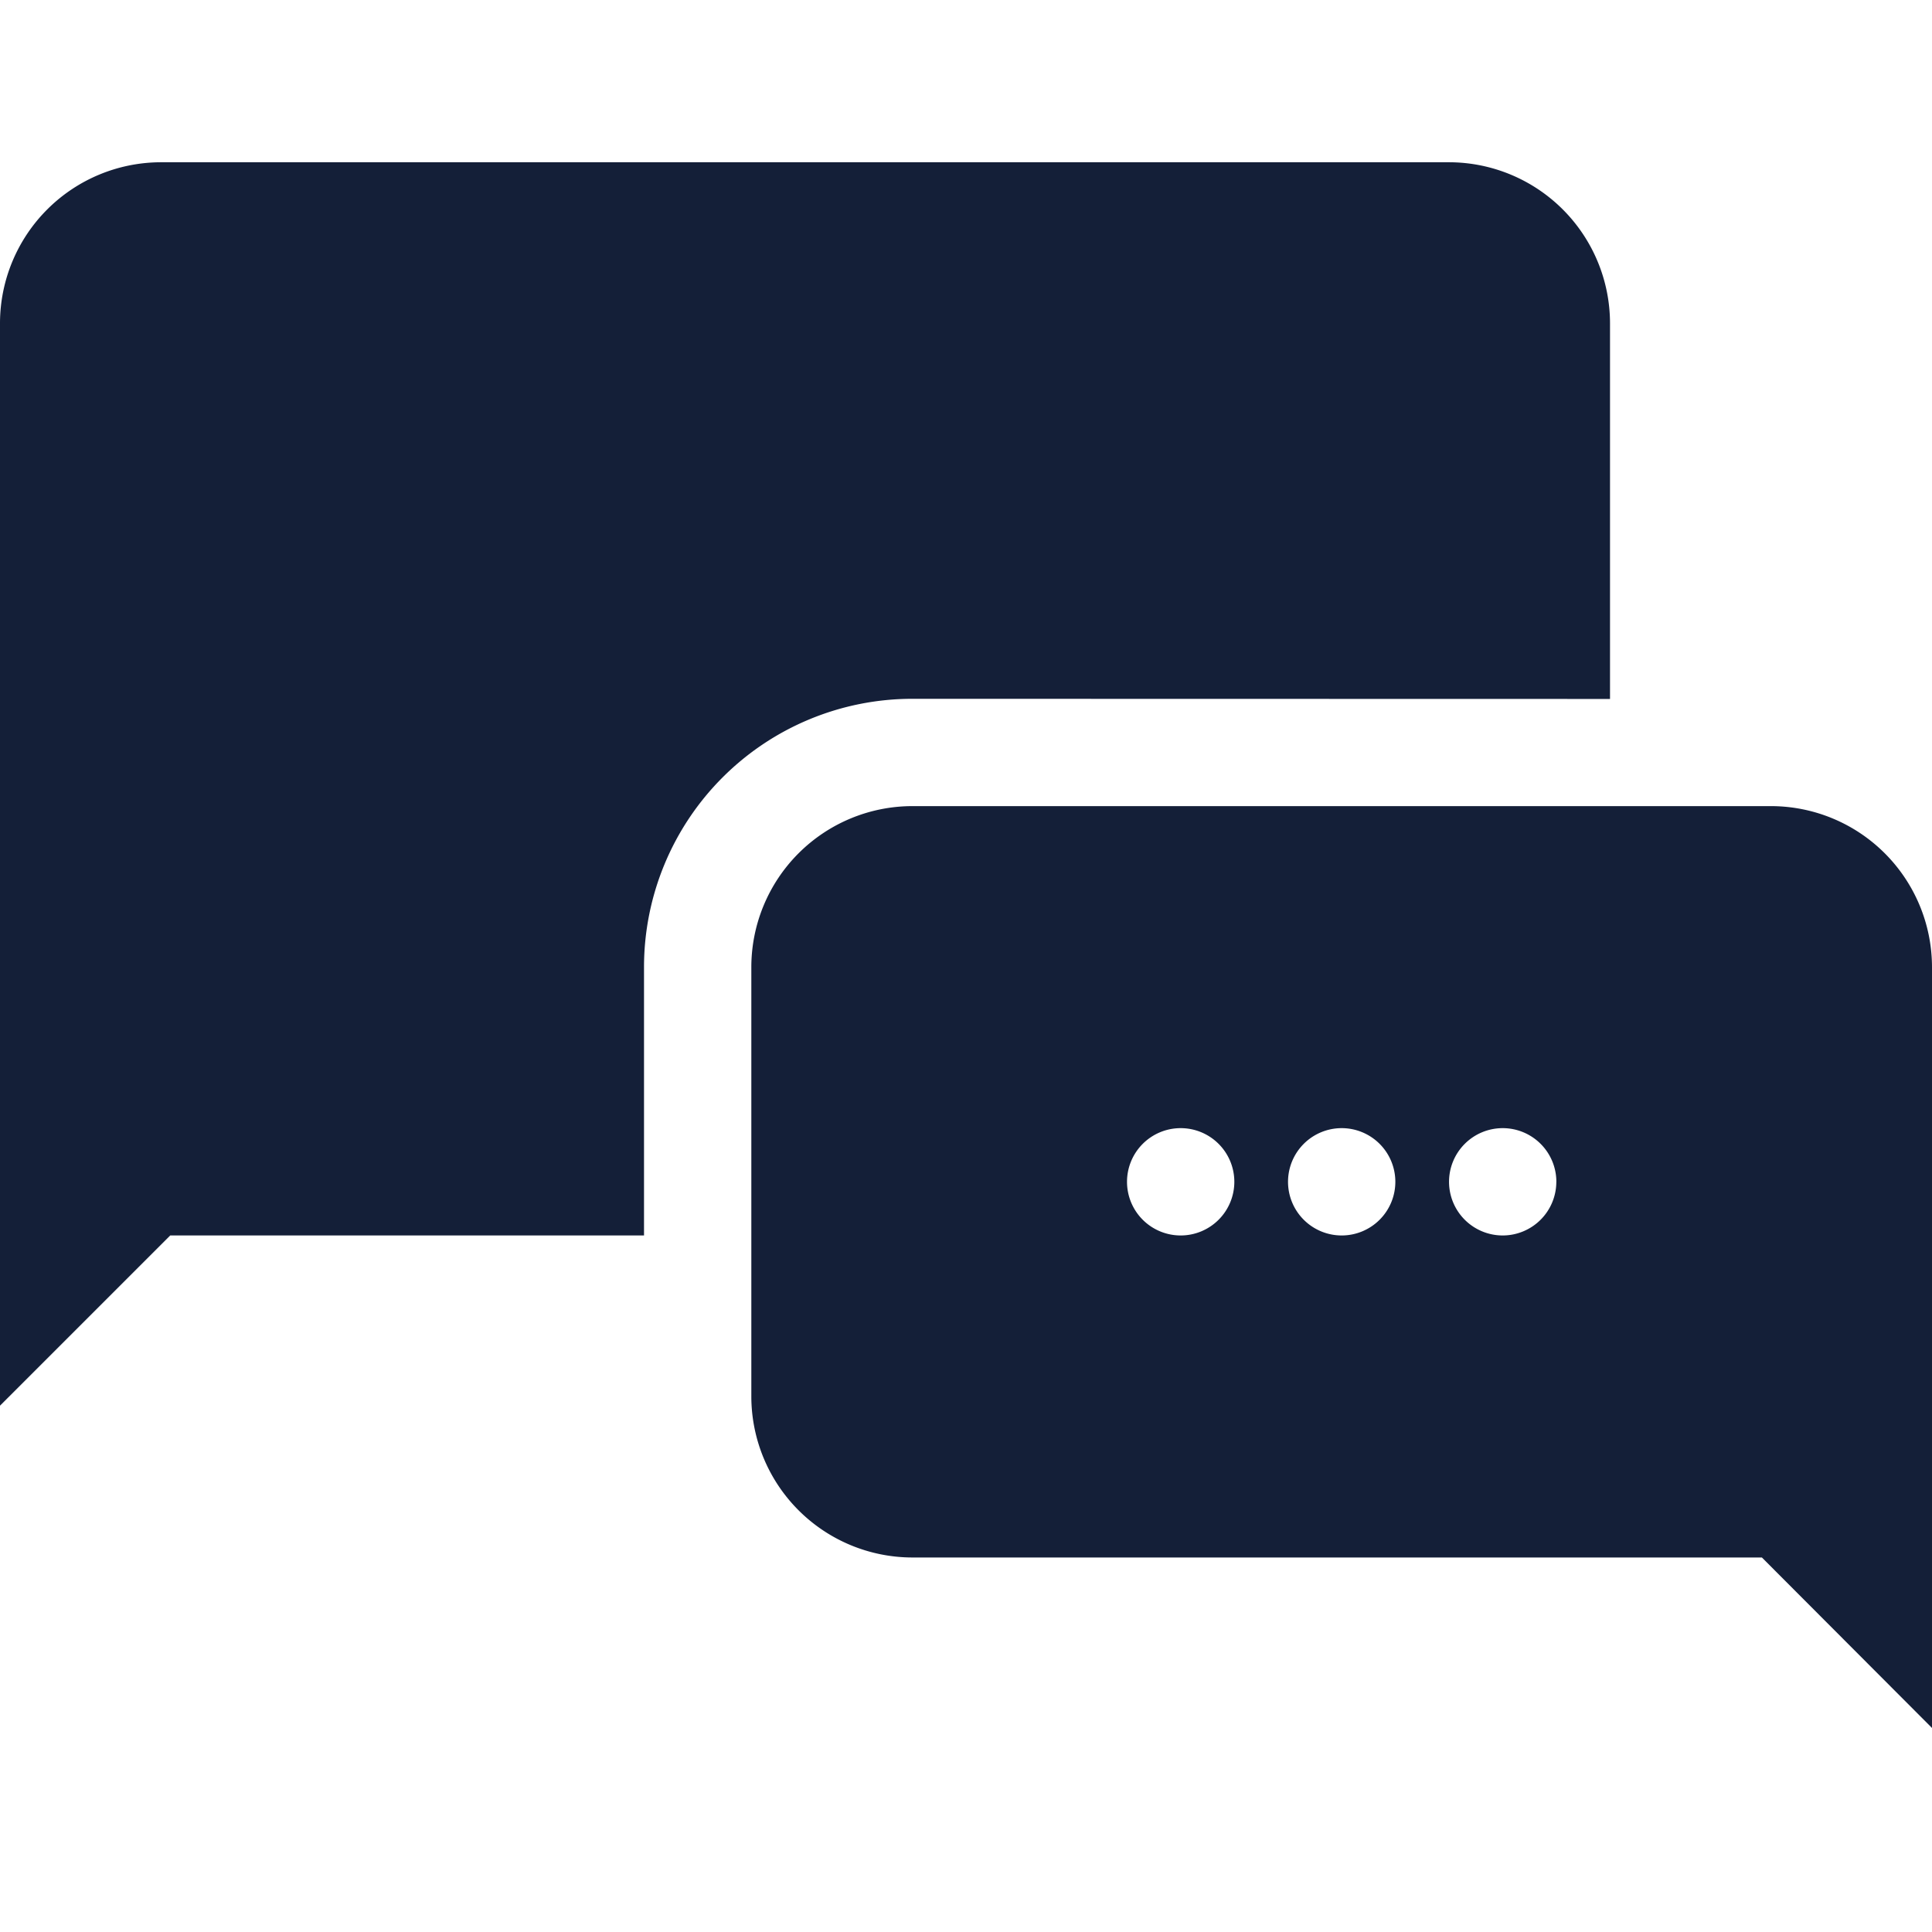 <svg id="Layer_1" data-name="Layer 1" xmlns="http://www.w3.org/2000/svg" viewBox="0 0 512 512">
    <defs>
        <style>.cls-1{fill:#141f38;}</style>
    </defs>
    <title>speech-bubble-9-glyph</title>
    <path class="cls-1"
          d="M241.78,185.19a71.11,71.11,0,0,0-71.11,71.11v71.11H45.11l-8.33,8.33L0,372.52V85.63A42.71,42.71,0,0,1,42.67,43H384a42.71,42.71,0,0,1,42.67,42.67v99.56ZM512,256.3V457.93L475.25,421.1l-8.33-8.35H241.78a42.72,42.72,0,0,1-42.67-42.67V256.3a42.71,42.71,0,0,1,42.67-42.67H469.33A42.71,42.71,0,0,1,512,256.3ZM327.11,313.19a14.22,14.22,0,1,0-14.22,14.22A14.22,14.22,0,0,0,327.11,313.19Zm42.67,0a14.22,14.22,0,1,0-14.22,14.22A14.22,14.22,0,0,0,369.78,313.19Zm42.67,0a14.22,14.22,0,1,0-14.22,14.22A14.22,14.22,0,0,0,412.44,313.19Z"/>
</svg>